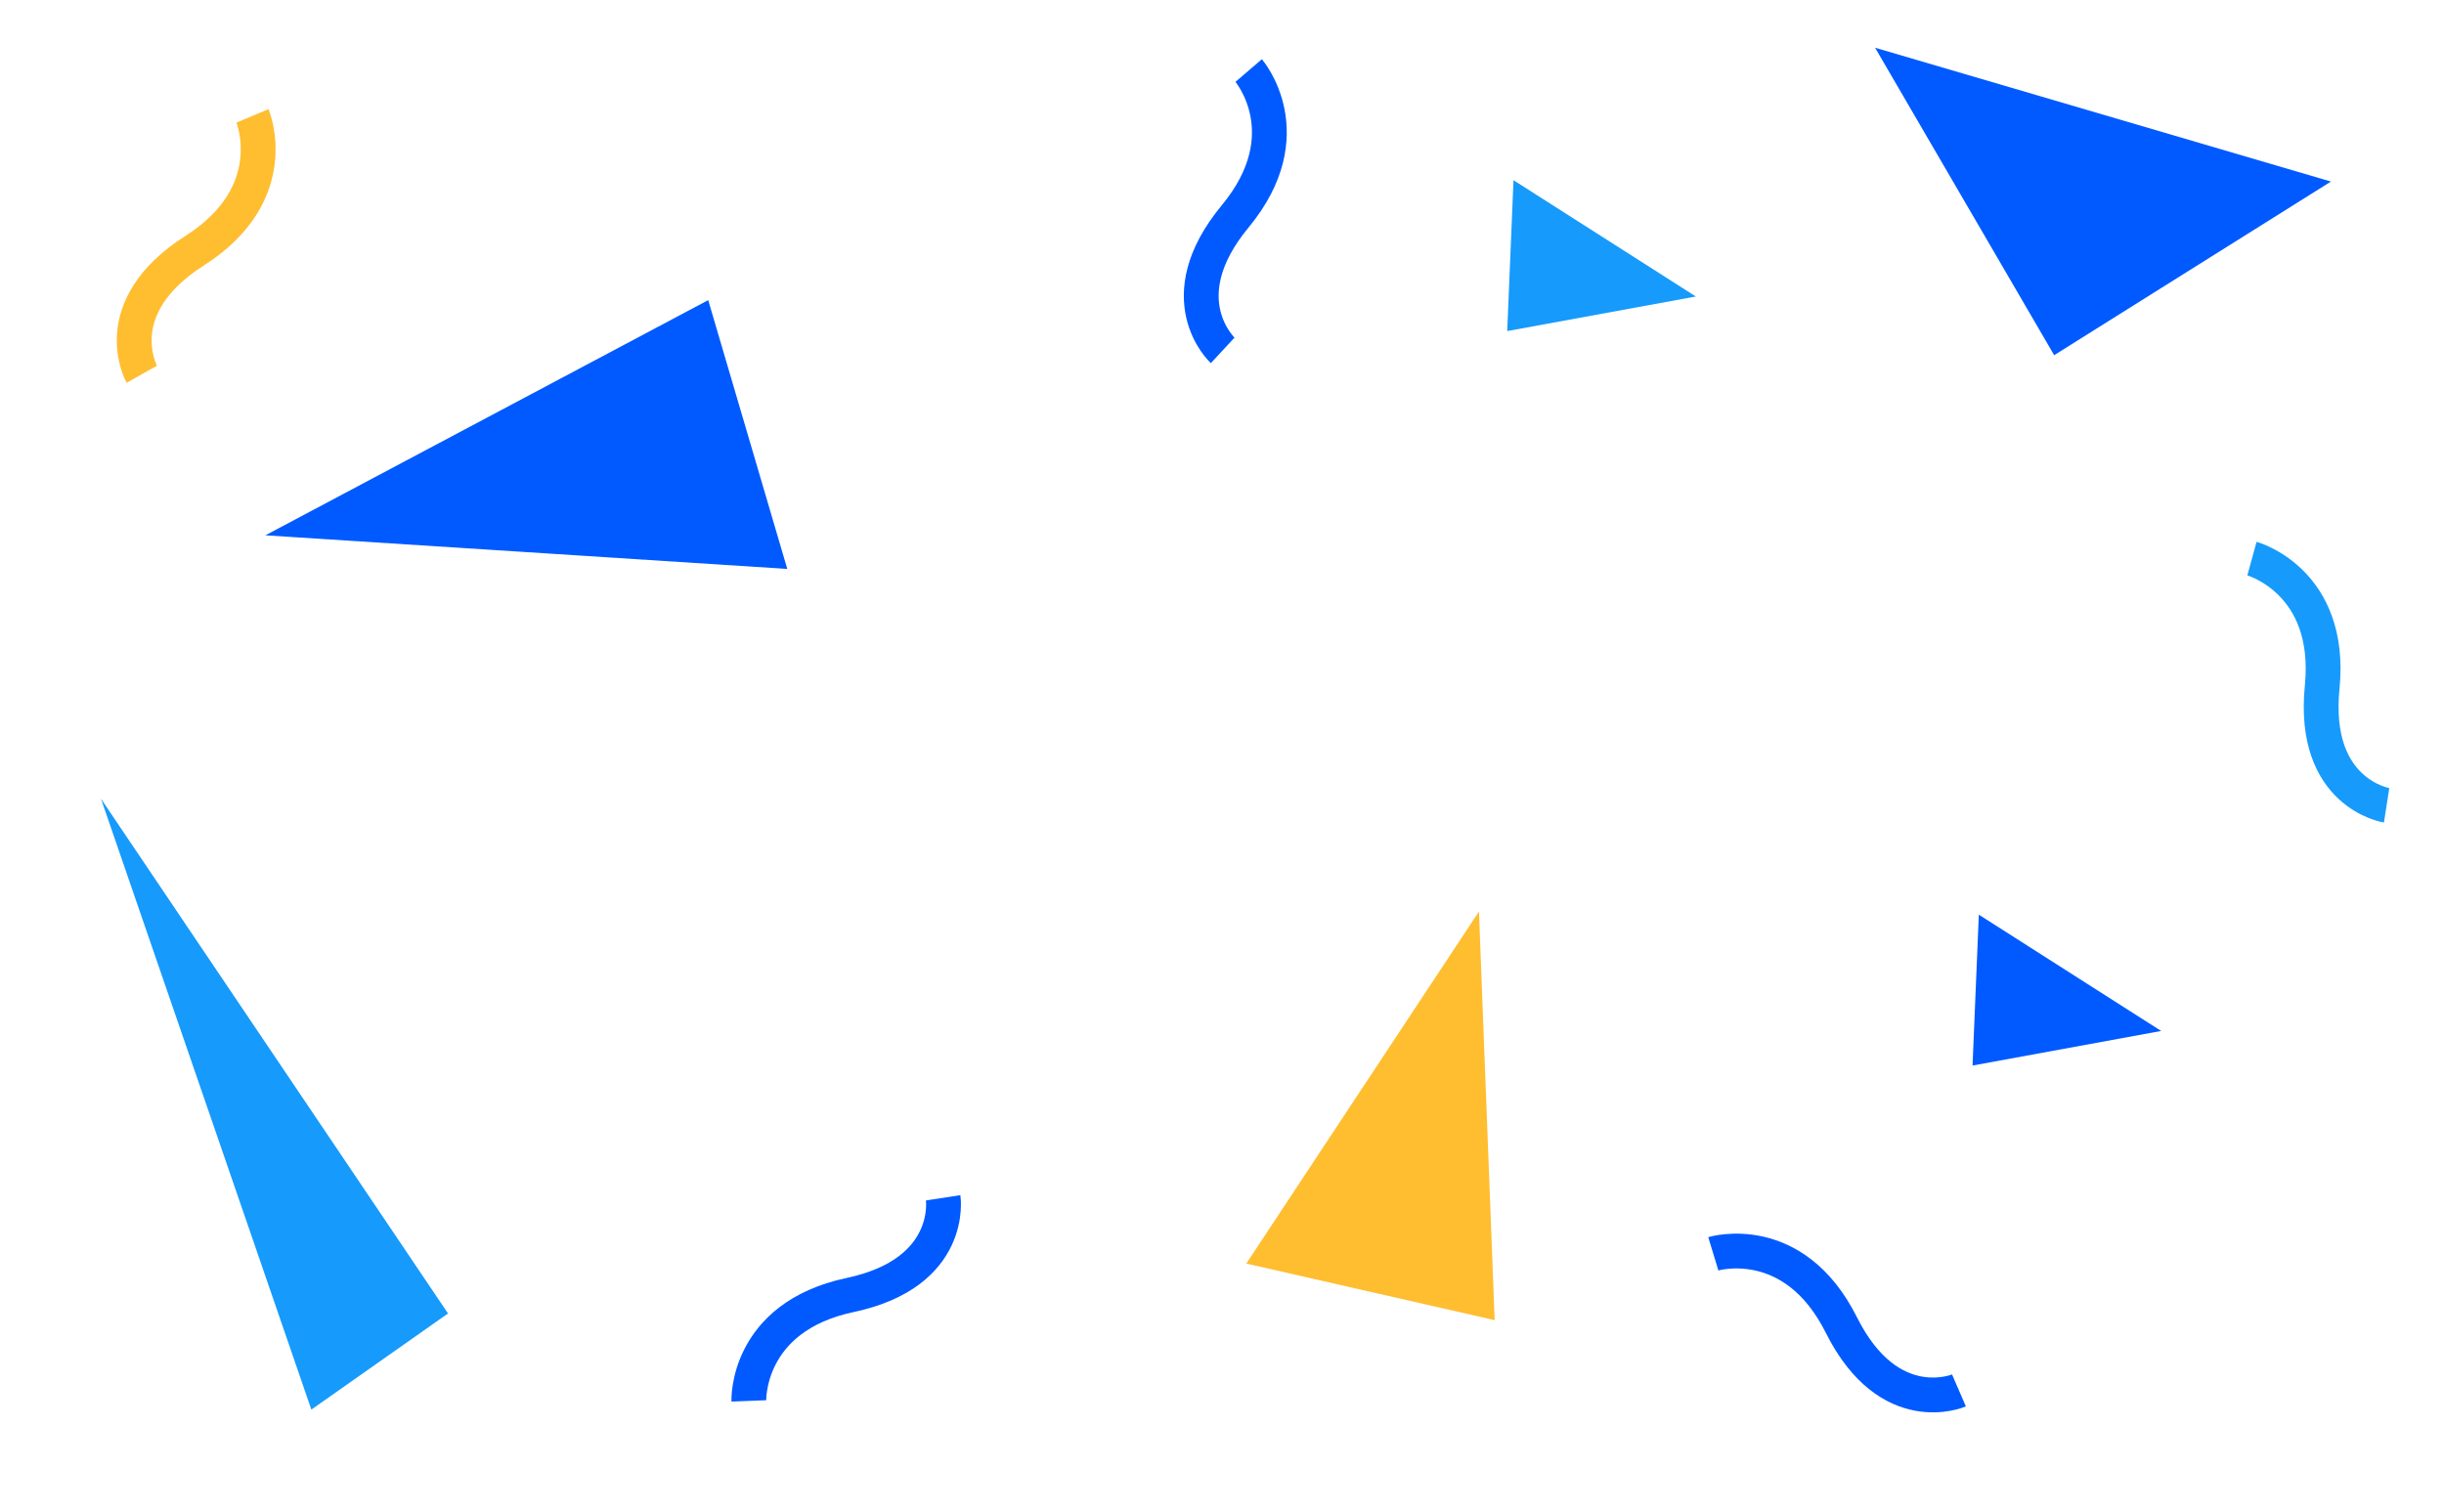 <?xml version="1.0" encoding="utf-8"?>
<!-- Generator: Adobe Illustrator 16.0.0, SVG Export Plug-In . SVG Version: 6.00 Build 0)  -->
<!DOCTYPE svg PUBLIC "-//W3C//DTD SVG 1.1//EN" "http://www.w3.org/Graphics/SVG/1.1/DTD/svg11.dtd">
<svg version="1.1" id="Layer_1" xmlns="http://www.w3.org/2000/svg" xmlns:xlink="http://www.w3.org/1999/xlink" x="0px" y="0px"
	 width="1166px" height="721.464px" viewBox="0 -242.833 1166 721.464" enable-background="new 0 -242.833 1166 721.464"
	 xml:space="preserve">
<path fill="#992120" d="M-66.414,527.759"/>
<polygon fill="#005AFF" points="126.613,12.619 337.875,-99.614 375.601,28.653 "/>
<polygon fill="#005AFF" points="894.573,-220.061 1112.062,-156.194 980.016,-73.341 "/>
<polygon fill="#005AFF" points="1031.068,249.142 944.072,193.644 941.073,265.64 "/>
<polygon fill="#FFBD30" points="594.59,360.136 705.586,192.144 713.084,387.134 "/>
<polyline fill="#169AFC" points="48.171,138.31 213.744,383.947 148.542,429.819 "/>
<path fill="none" stroke="#005AFF" stroke-width="16.605" stroke-miterlimit="10" d="M583.325-75.633
	c0,0-26.58-24.594,5.932-63.909c32.514-39.312,6.465-69.63,6.465-69.63"/>
<path fill="none" stroke="#169AFC" stroke-width="16.605" stroke-miterlimit="10" d="M1138.622,141.457
	c0,0-35.781-5.572-30.745-56.34c5.038-50.768-33.498-61.386-33.498-61.386"/>
<path fill="none" stroke="#FFBD30" stroke-width="16.605" stroke-miterlimit="10" d="M67.654-64.253c0,0-17.746-31.566,25.266-59
	c43.013-27.432,27.531-64.283,27.531-64.283"/>
<path fill="none" stroke="#005AFF" stroke-width="16.605" stroke-miterlimit="10" d="M449.964,328.755
	c0,0,5.539,35.786-44.365,46.381c-49.904,10.593-48.338,50.534-48.338,50.534"/>
<path fill="none" stroke="#005AFF" stroke-width="16.605" stroke-miterlimit="10" d="M934.594,420.677
	c0,0-33.224,14.405-56.088-31.201c-22.863-45.606-61.111-33.995-61.111-33.995"/>
<polygon fill="#169AFC" points="809.065,-101.345 722.069,-156.843 719.07,-84.847 "/>
</svg>
